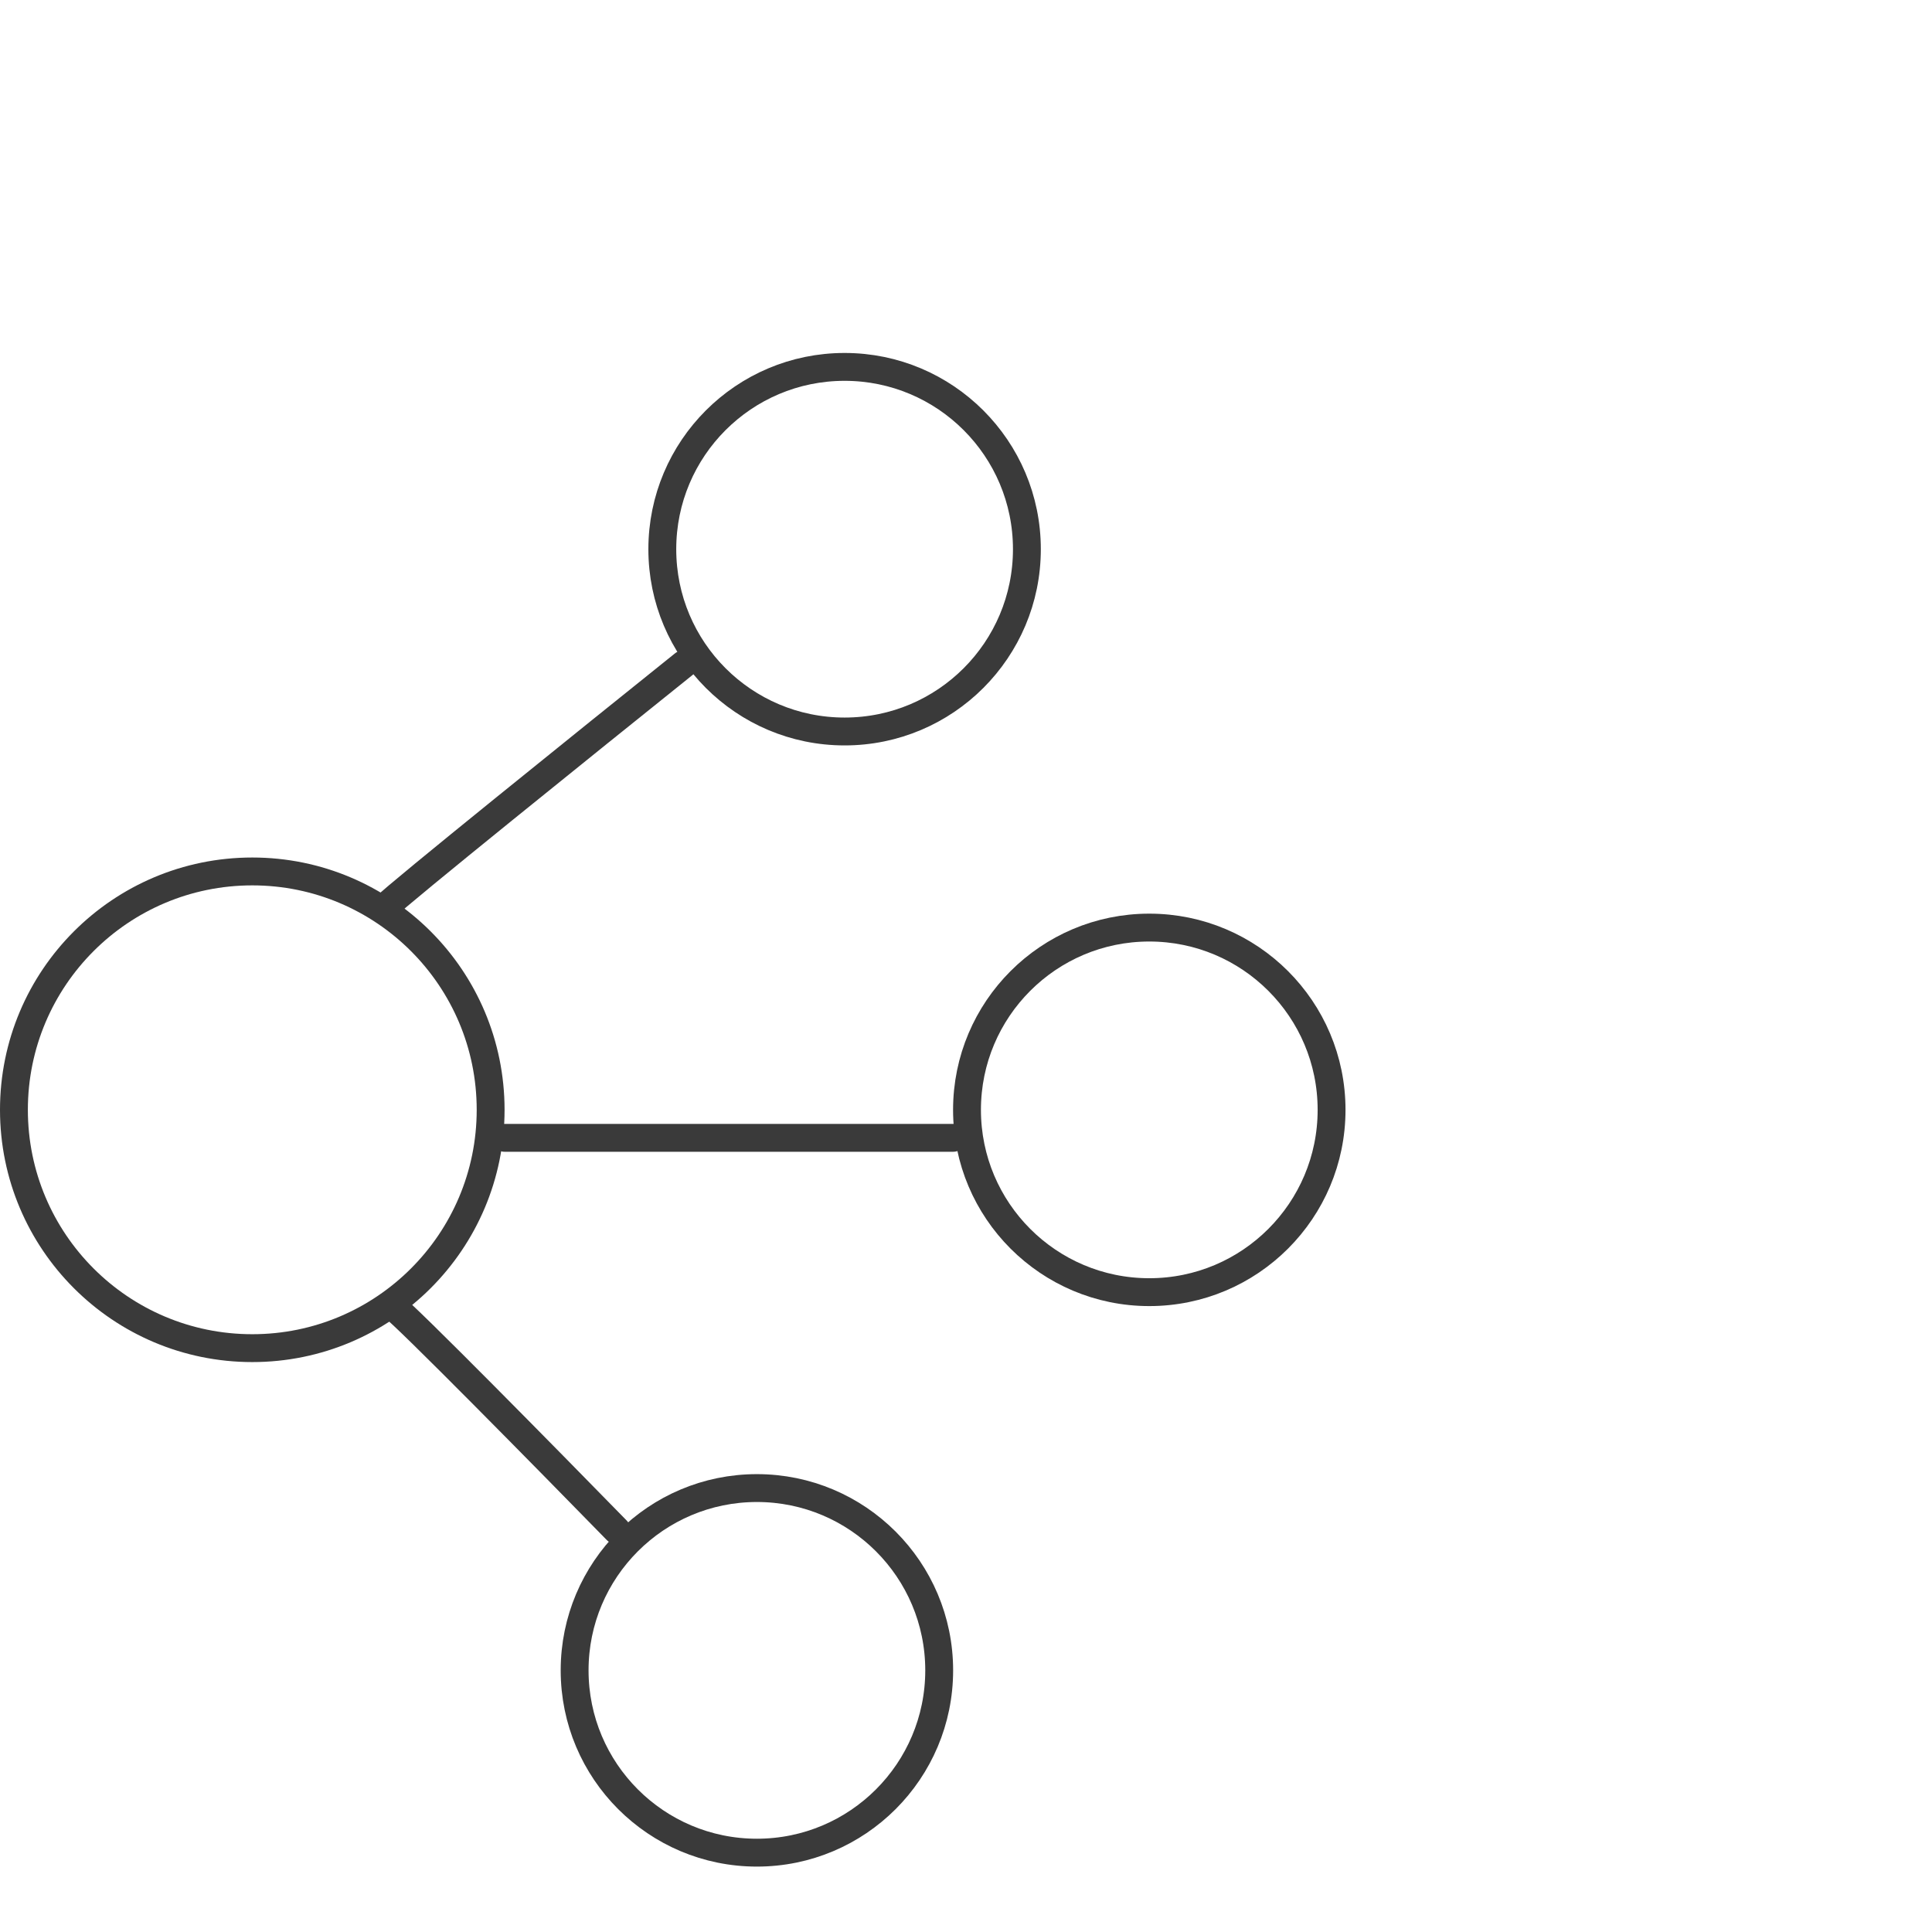 <?xml version="1.0" encoding="utf-8"?>
<svg width="104" height="104" viewBox="0 0 104 104" fill="none" xmlns="http://www.w3.org/2000/svg">
  <path d="M20.788 48.787C21.355 48.182 31.702 39.848 36.804 35.756" stroke="#3A3A3A" stroke-width="1.5" stroke-linecap="round"/>
  <path d="M21.127 70.308C21.775 70.738 29.445 78.533 33.2 82.377" stroke="#3A3A3A" stroke-width="1.5" stroke-linecap="round"/>
  <path d="M27.161 61.25L51.304 61.25" stroke="#3A3A3A" stroke-width="1.5" stroke-linecap="round"/>
  <path d="M50.557 89.916C50.557 95.335 46.164 99.729 40.744 99.729C35.325 99.729 30.932 95.335 30.932 89.916C30.932 84.497 35.325 80.103 40.744 80.103C46.164 80.103 50.557 84.497 50.557 89.916Z" stroke="#3A3A3A" stroke-width="1.5"/>
  <circle cx="45.465" cy="29.563" r="9.813" stroke="#3A3A3A" stroke-width="1.5"/>
  <path d="M71.679 59.744C71.679 65.164 67.286 69.557 61.866 69.557C56.447 69.557 52.054 65.164 52.054 59.744C52.054 54.325 56.447 49.932 61.866 49.932C67.286 49.932 71.679 54.325 71.679 59.744Z" stroke="#3A3A3A" stroke-width="1.5"/>
  <path d="M26.411 59.741C26.411 66.827 20.667 72.571 13.581 72.571C6.494 72.571 0.75 66.827 0.75 59.741C0.75 52.655 6.494 46.91 13.581 46.91C20.667 46.91 26.411 52.655 26.411 59.741Z" stroke="#3A3A3A" stroke-width="1.5"/>
</svg>
